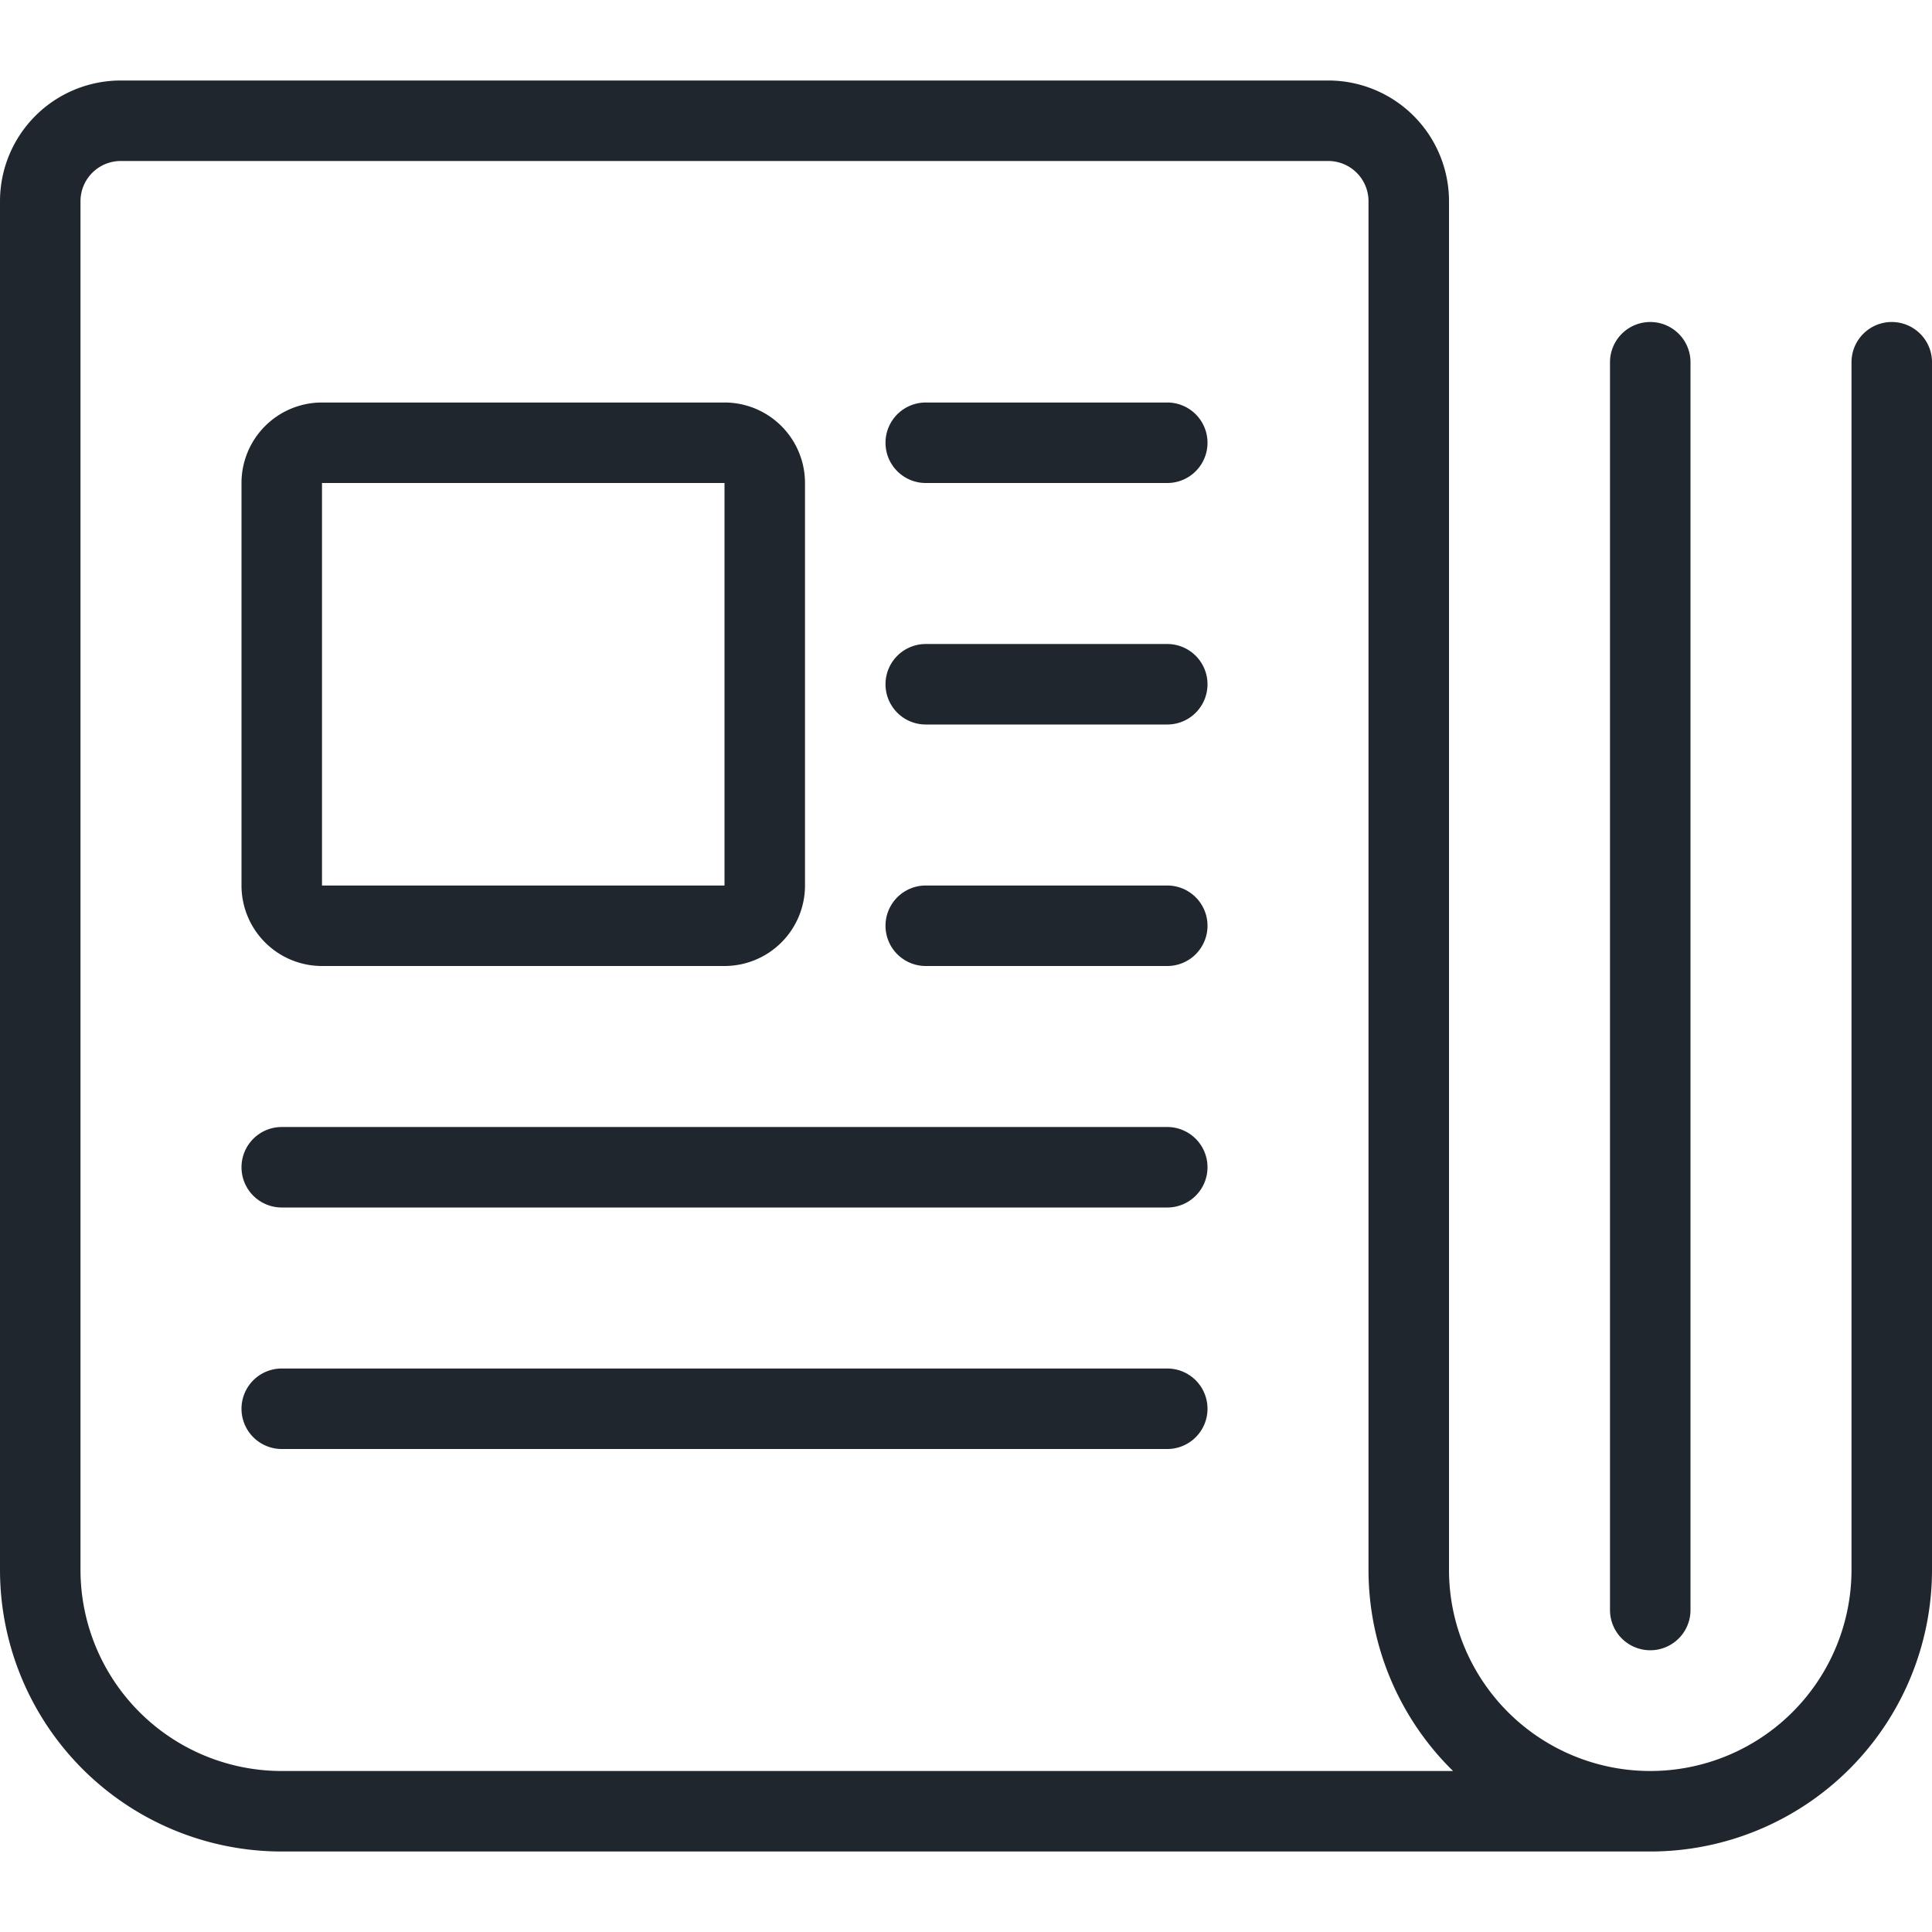 <svg width="24" height="24" viewBox="0 0 24 24" fill="none" xmlns="http://www.w3.org/2000/svg"><path d="M9.5 11a.5.5 0 0 1-.5.5H4a.5.5 0 0 1-.5-.5V6a.5.5 0 0 1 .5-.5h5a.5.5 0 0 1 .5.5v5ZM11.5 5.5h3M11.5 8.5h3M11.5 11.5h3M3.5 14.5h11M3.5 17.5h11" stroke="#1F262D" stroke-linecap="round" stroke-linejoin="round"/><path d="M20.5 22.5h-17a3 3 0 0 1-3-3v-17a1 1 0 0 1 1-1h15a1 1 0 0 1 1 1v17a3 3 0 0 0 3 3Zm0 0a3 3 0 0 0 3-3v-15M20.5 4.5V20" stroke="#1F262D" stroke-linecap="round" stroke-linejoin="round"/></svg>